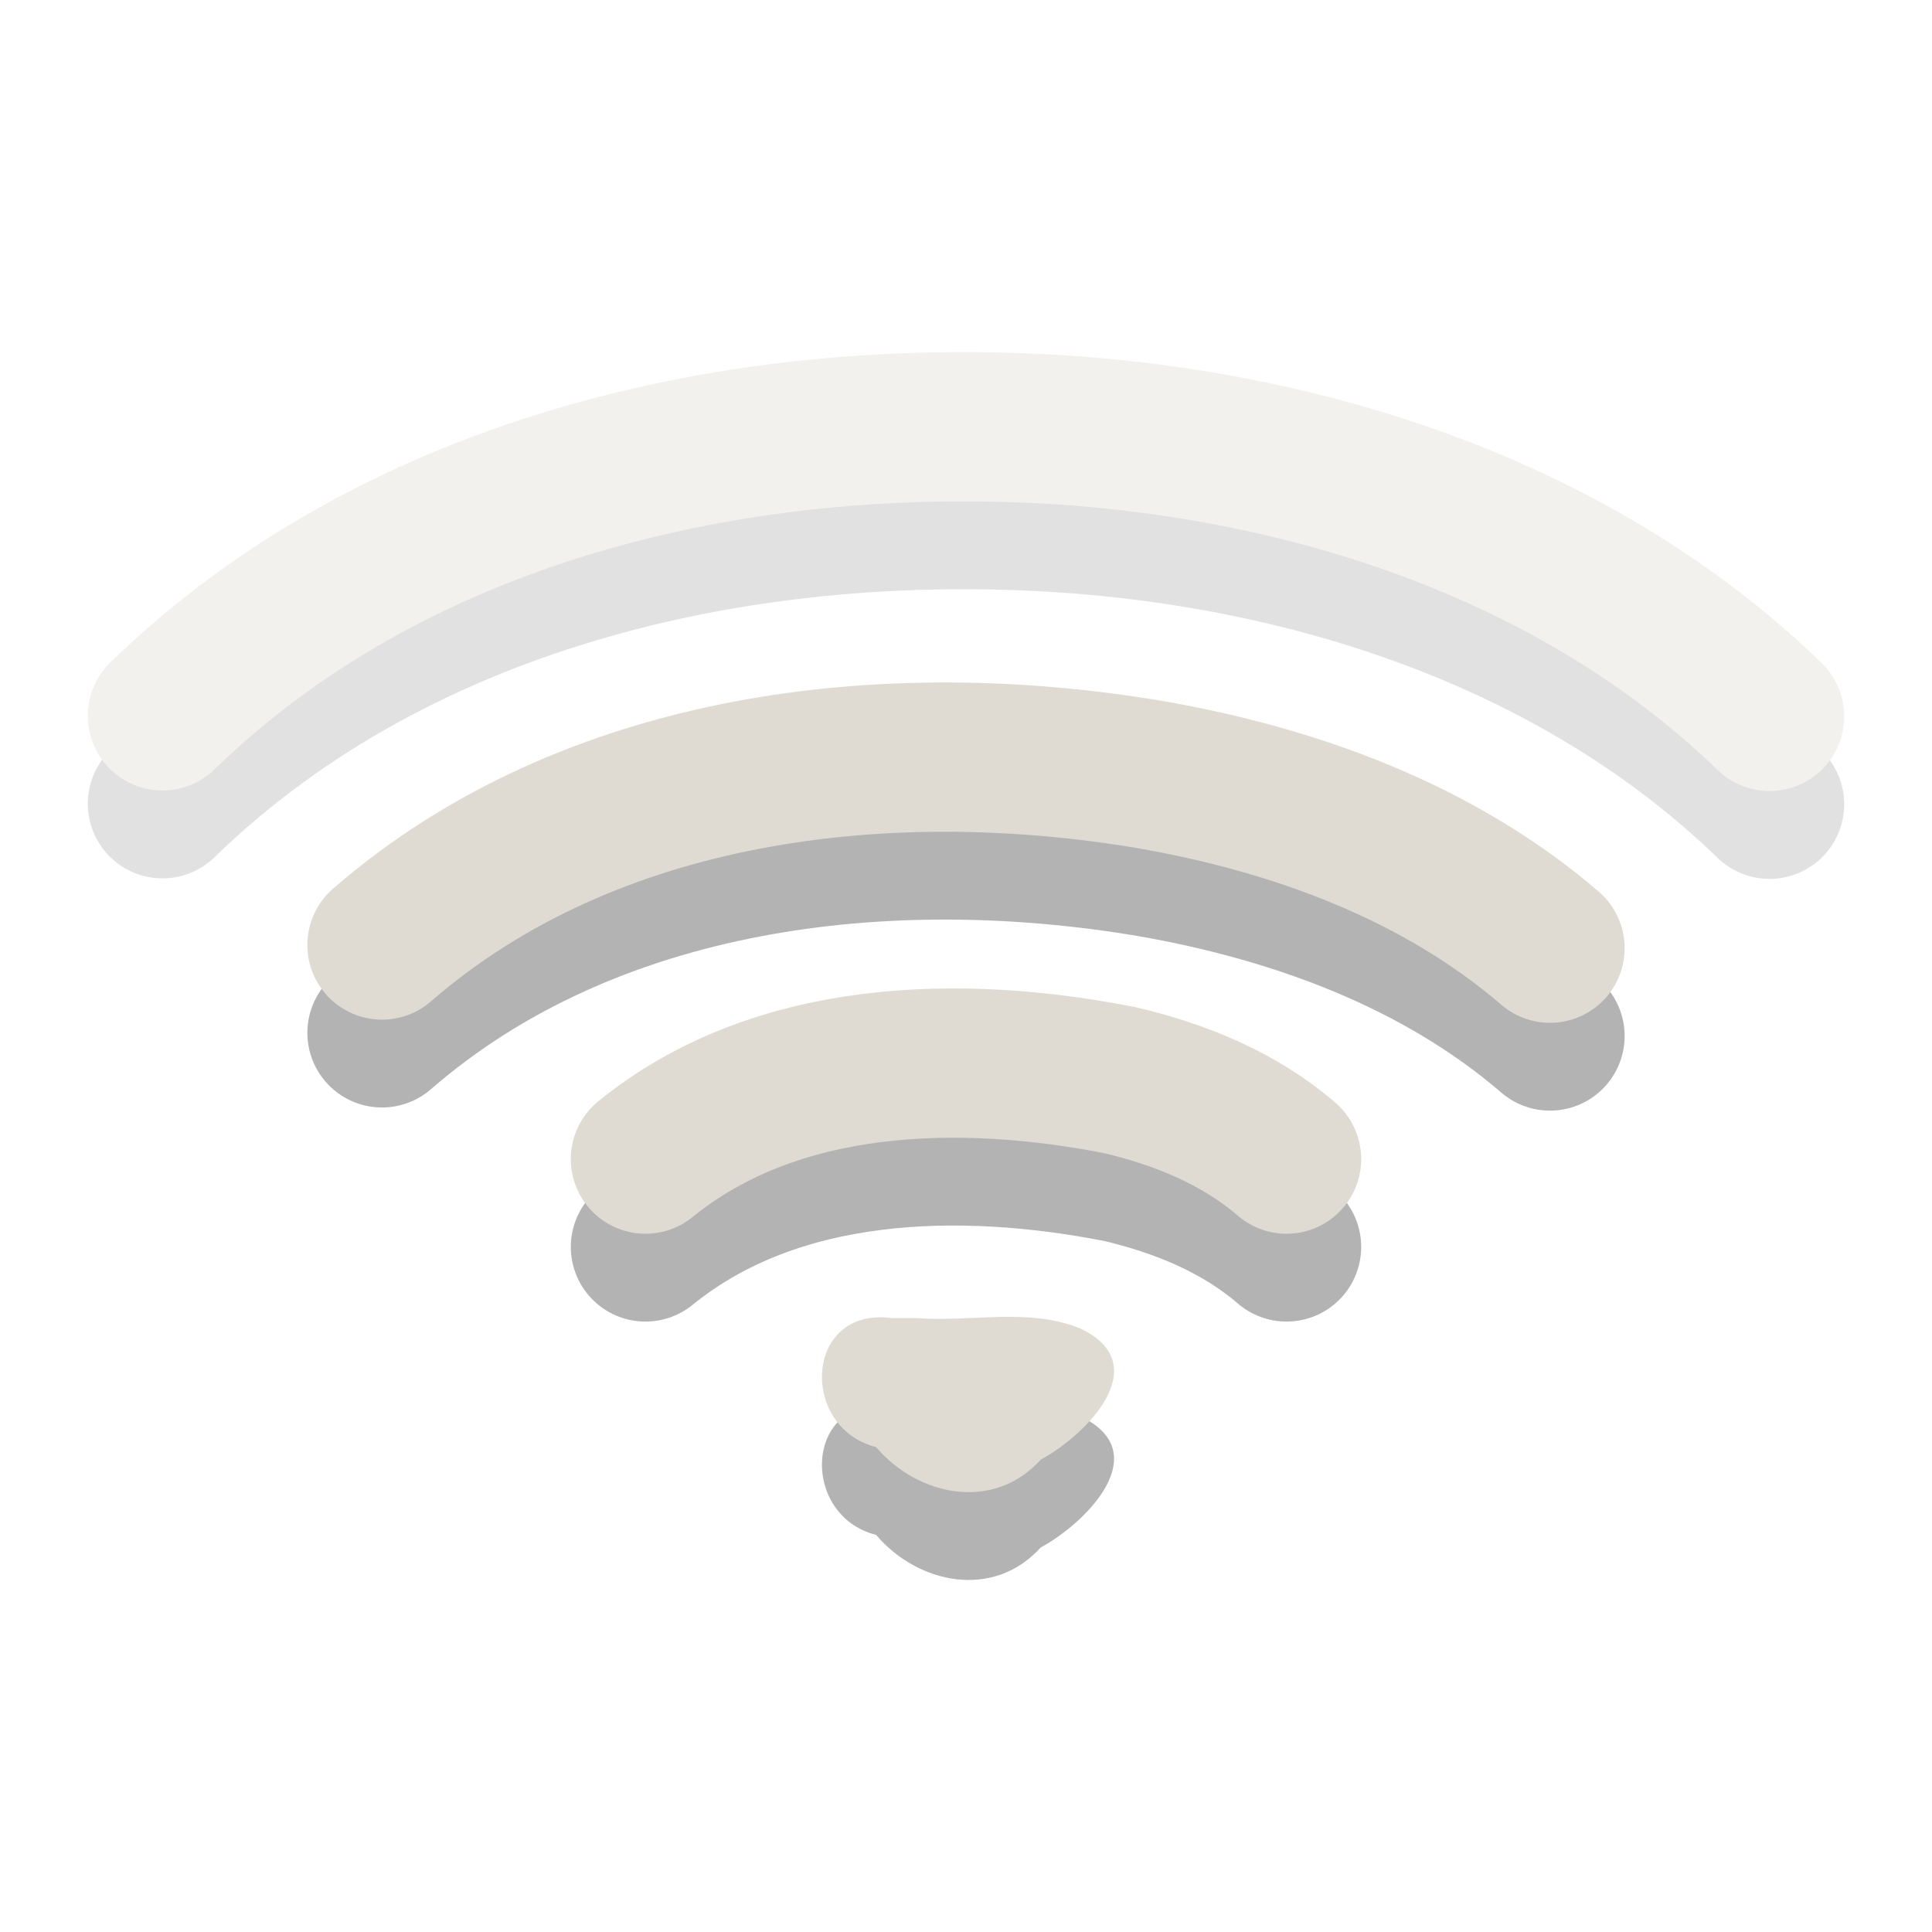 <?xml version="1.0" encoding="UTF-8" standalone="no"?><!DOCTYPE svg PUBLIC "-//W3C//DTD SVG 1.1//EN" "http://www.w3.org/Graphics/SVG/1.1/DTD/svg11.dtd"><svg height="64" id="svg3229" version="1.1" viewBox="0 0 22 22.0" width="64" xmlns="http://www.w3.org/2000/svg"><g id="g3893" style="opacity:0.4" transform="translate(-1,-1.992)"><path d="M 2.85,11.144 C 5.578,8.492 9.59,7.621 13.289,7.902 16.155,8.127 19.054,9.122 21.15,11.15" id="path3683-5" style="opacity:0.3;fill:none;stroke:#000;stroke-width:1.7;stroke-linecap:round"/><path d="M 2.85,10.144 C 5.578,7.492 9.59,6.621 13.289,6.902 16.155,7.127 19.054,8.122 21.15,10.15" id="path3683" style="fill:none;stroke:#dfdbd2;stroke-width:1.7;stroke-linecap:round"/></g><path d="m 4.35,11.761 c 2.372,-2.059 5.757,-2.446 8.757,-1.939 1.638,0.286 3.267,0.878 4.543,1.975" id="path3681-0" style="opacity:0.3;fill:none;stroke:#000;stroke-width:1.7;stroke-linecap:round"/><path d="m 4.35,10.761 c 2.372,-2.059 5.757,-2.446 8.757,-1.939 1.638,0.286 3.267,0.878 4.543,1.975" id="path3681" style="fill:none;stroke:#dfdbd2;stroke-width:1.7;stroke-linecap:round"/><path d="m 7.35,14.199 c 1.494,-1.214 3.595,-1.254 5.402,-0.899 0.686,0.161 1.36,0.435 1.898,0.899" id="path3209-5" style="opacity:0.3;fill:none;stroke:#000;stroke-width:1.7;stroke-linecap:round"/><path d="m 7.35,13.199 c 1.494,-1.214 3.595,-1.254 5.402,-0.899 0.686,0.161 1.36,0.435 1.898,0.899" id="path3209" style="fill:none;stroke:#dfdbd2;stroke-width:1.7;stroke-linecap:round"/><path d="m 10.145,16.008 c -0.986,-0.122 -1.045,1.248 -0.169,1.47 0.482,0.565 1.34,0.735 1.874,0.144 0.526,-0.285 1.315,-1.086 0.452,-1.494 -0.59,-0.242 -1.242,-0.07 -1.863,-0.119 -0.098,0 -0.195,0 -0.293,0 z" id="path3196-5-7" style="opacity:0.3;fill:#000;fill-rule:evenodd;stroke-width:1.7"/><path d="m 10.145,15.008 c -0.986,-0.122 -1.045,1.248 -0.169,1.47 0.482,0.565 1.34,0.735 1.874,0.144 0.526,-0.285 1.315,-1.086 0.452,-1.494 -0.59,-0.242 -1.242,-0.07 -1.863,-0.119 -0.098,0 -0.195,0 -0.293,0 z" id="path3196-5" style="fill:#dfdbd2;fill-rule:evenodd;stroke-width:1.7"/></svg>